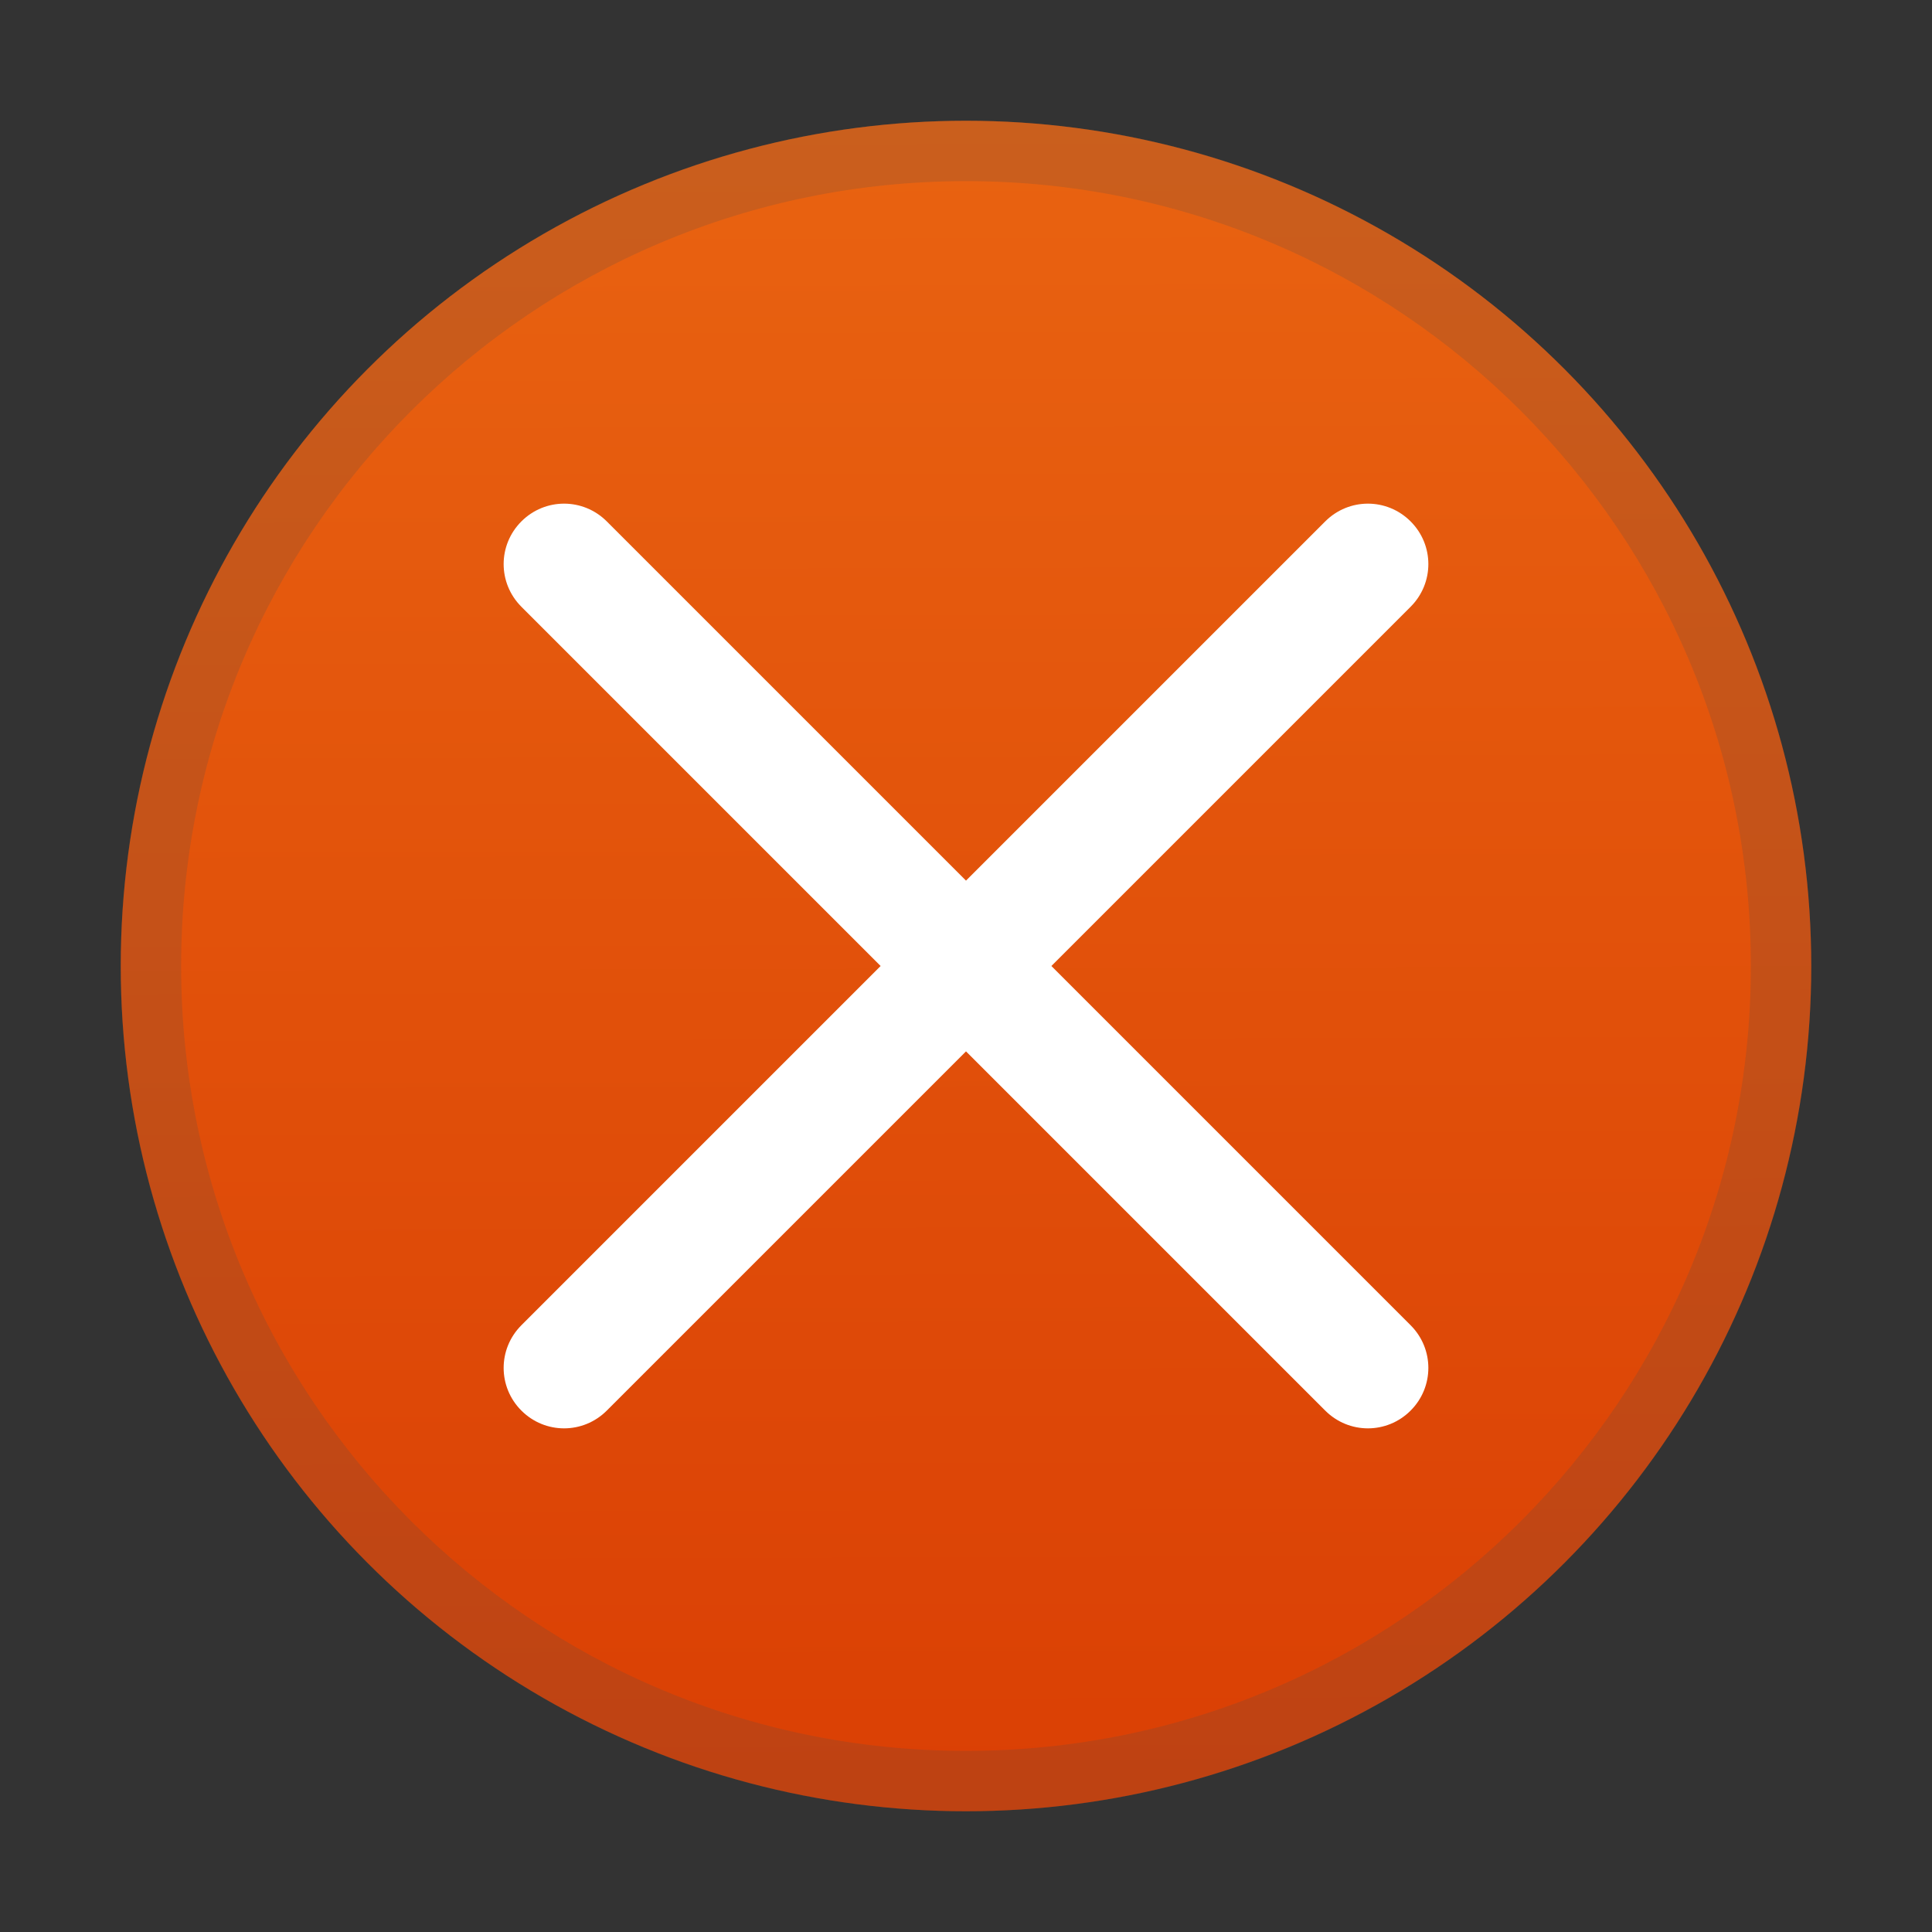 <?xml version="1.0" encoding="UTF-8" standalone="no"?>
<!-- Created with Inkscape (http://www.inkscape.org/) -->

<svg
   width="32"
   height="32"
   viewBox="0 0 32 32"
   version="1.1"
   id="svg2112"
   inkscape:version="1.2.1 (9c6d41e410, 2022-07-14, custom)"
   sodipodi:docname="system-error.svg"
   xmlns:inkscape="http://www.inkscape.org/namespaces/inkscape"
   xmlns:sodipodi="http://sodipodi.sourceforge.net/DTD/sodipodi-0.dtd"
   xmlns:xlink="http://www.w3.org/1999/xlink"
   xmlns="http://www.w3.org/2000/svg"
   xmlns:svg="http://www.w3.org/2000/svg">
  <rect x="0" y="0" width="32" height="32" fill="#333333" stroke="none"/>
  <sodipodi:namedview
     id="namedview2114"
     pagecolor="#ffffff"
     bordercolor="#000000"
     borderopacity="0.25"
     inkscape:showpageshadow="2"
     inkscape:pageopacity="0.0"
     inkscape:pagecheckerboard="0"
     inkscape:deskcolor="#d1d1d1"
     inkscape:document-units="px"
     showgrid="false"
     inkscape:zoom="25.84375"
     inkscape:cx="15.980653"
     inkscape:cy="16"
     inkscape:window-width="1920"
     inkscape:window-height="1029"
     inkscape:window-x="0"
     inkscape:window-y="0"
     inkscape:window-maximized="1"
     inkscape:current-layer="svg2112" />
  <defs
     id="defs2109">
    <linearGradient
       inkscape:collect="always"
       xlink:href="#linearGradient59376"
       id="linearGradient59378"
       x1="45.788"
       y1="-43.129"
       x2="45.87"
       y2="-13.964"
       gradientUnits="userSpaceOnUse"
       gradientTransform="matrix(0.96,0,0,0.963,-27.958,43.529)" />
    <linearGradient
       inkscape:collect="always"
       id="linearGradient59376">
      <stop
         style="stop-color:#e96311;stop-opacity:1"
         offset="0"
         id="stop59372" />
      <stop
         style="stop-color:#da3f04;stop-opacity:1"
         offset="1"
         id="stop59374" />
    </linearGradient>
  </defs>
  <circle
     style="fill:url(#linearGradient59378);fill-opacity:1;stroke-width:0.763;stroke-linecap:round;stroke-linejoin:round"
     id="path55509"
     cx="16"
     cy="16"
     r="14" />
  <path
     id="rect101289"
     style="fill:#ffffff;fill-opacity:1;stroke-width:3;stroke-linecap:round;stroke-linejoin:round"
     d="m 23.364,8.636 c -0.392,-0.392 -1.022,-0.392 -1.414,0 L 16,14.586 10.05,8.636 c -0.392,-0.392 -1.022,-0.392 -1.414,0 -0.392,0.392 -0.392,1.022 0,1.414 L 14.586,16 8.636,21.95 c -0.392,0.392 -0.392,1.022 0,1.414 0.392,0.392 1.022,0.392 1.414,0 L 16,17.414 l 5.95,5.95 c 0.392,0.392 1.022,0.392 1.414,0 0.392,-0.392 0.392,-1.022 0,-1.414 L 17.414,16 23.364,10.05 c 0.392,-0.392 0.392,-1.022 0,-1.414 z"
     sodipodi:nodetypes="ssccsccssscssscss" />
  <path
     id="path69248"
     style="opacity:0.2;fill:#4d4d4d;fill-opacity:0.996;stroke-width:1.599;stroke-linecap:round;stroke-linejoin:round"
     d="M 16 2 C 8.268 2 2 8.268 2 16 C 2 23.732 8.268 30 16 30 C 23.732 30 30 23.732 30 16 C 30 8.268 23.732 2 16 2 z M 16 3 C 23.18 3 29 8.82 29 16 C 29 23.18 23.18 29 16 29 C 8.82 29 3 23.18 3 16 C 3 8.82 8.82 3 16 3 z " />
</svg>

